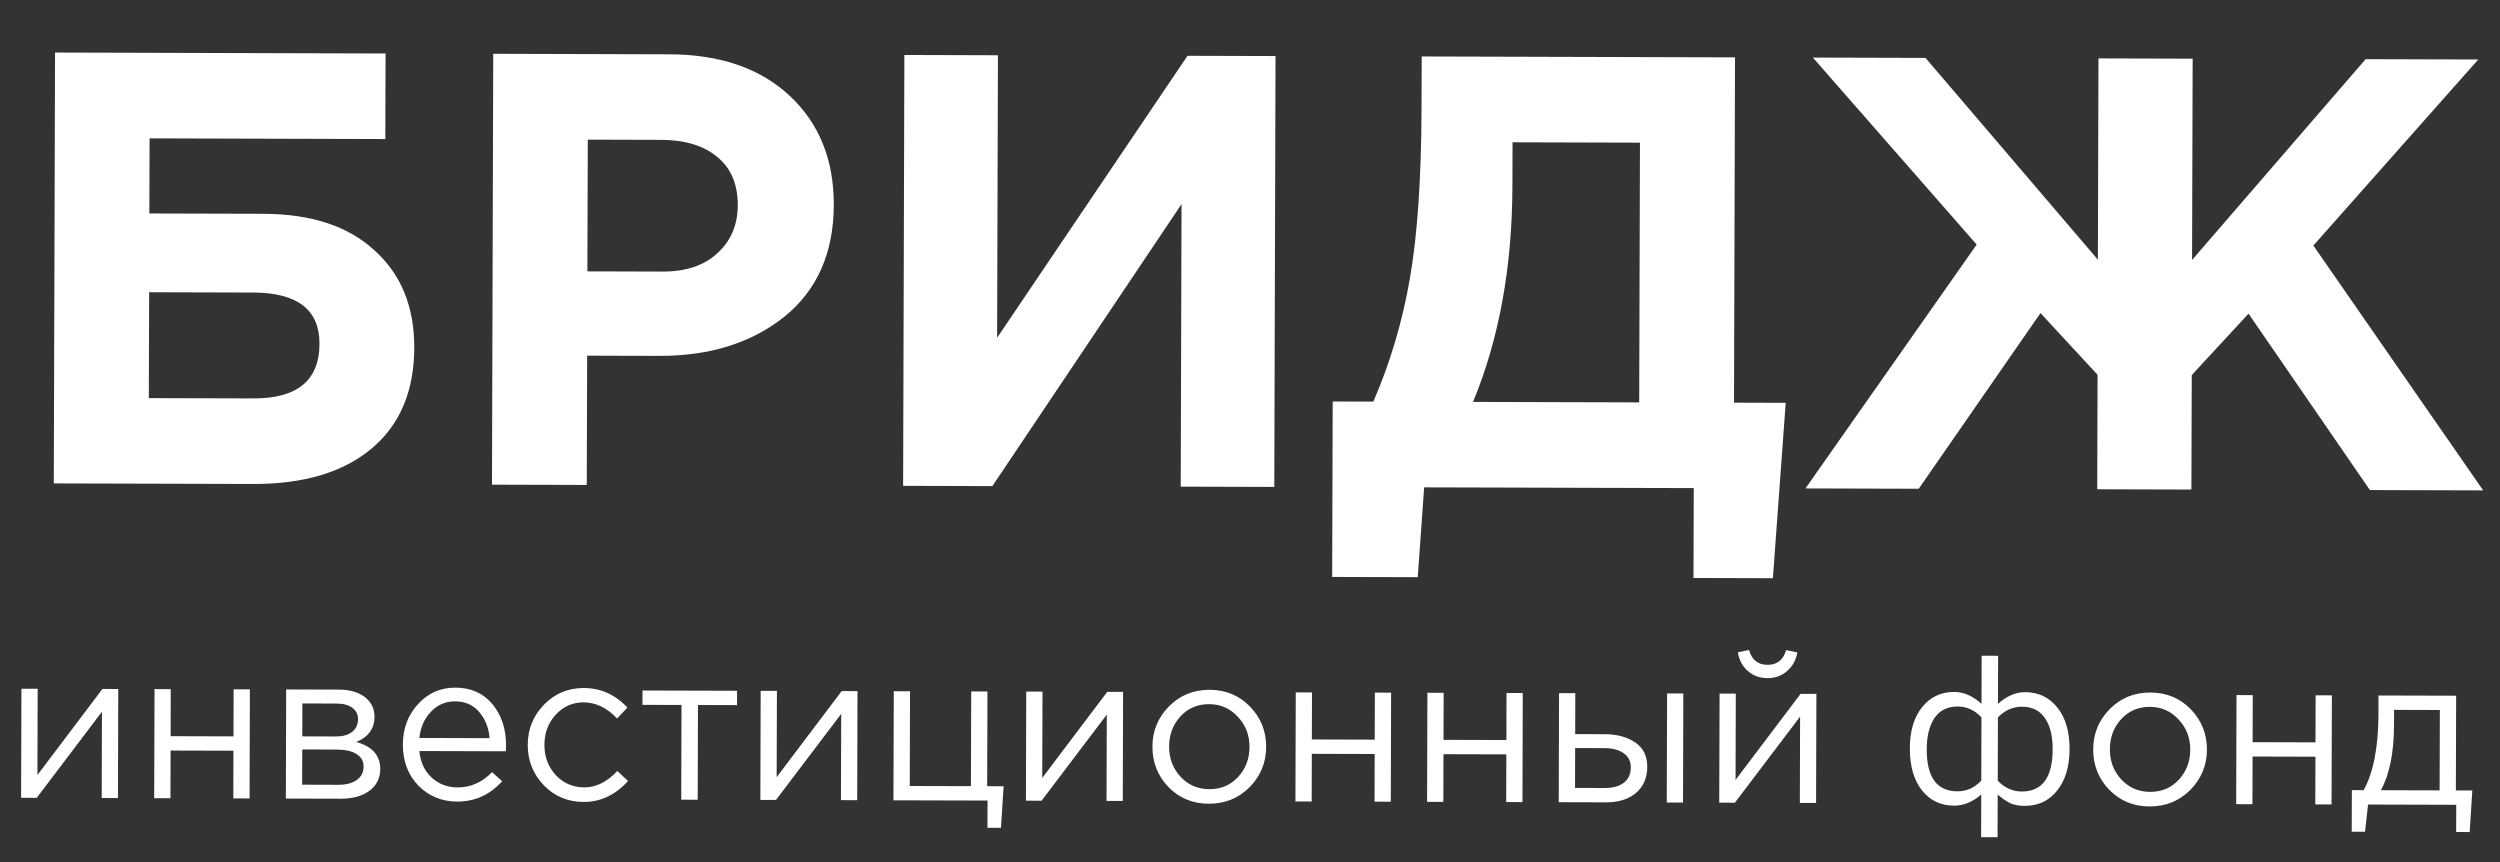 <svg viewBox="0 0 116 40" xmlns="http://www.w3.org/2000/svg">
<rect x="0" y="0" width="116" height="40" fill="#333333" stroke="none"/>
<path d="M6.94 6.42L6.93 9.905L12.214 9.92C14.442 9.926 16.163 10.493 17.378 11.62C18.613 12.728 19.227 14.233 19.222 16.137C19.216 18.156 18.555 19.715 17.238 20.816C15.921 21.916 14.091 22.463 11.749 22.456L2.496 22.43L2.554 2.438L17.89 2.482L17.879 6.452L6.94 6.42ZM11.746 13.574L6.92 13.56L6.906 18.473L11.761 18.486C13.798 18.492 14.819 17.648 14.824 15.954C14.829 14.373 13.803 13.58 11.746 13.574ZM22.828 22.488L22.886 2.496L31.054 2.52C33.415 2.527 35.279 3.17 36.646 4.449C38.013 5.729 38.694 7.416 38.688 9.51C38.681 11.738 37.915 13.469 36.388 14.702C34.861 15.916 32.927 16.52 30.585 16.513L27.244 16.503L27.226 22.501L22.828 22.488ZM27.255 12.591L30.739 12.601C31.825 12.604 32.673 12.32 33.283 11.751C33.913 11.182 34.23 10.44 34.232 9.526C34.235 8.555 33.923 7.812 33.296 7.296C32.669 6.761 31.794 6.492 30.671 6.489L27.273 6.479L27.255 12.591ZM59.184 2.601L59.127 22.593L54.786 22.58L54.823 9.471L46.046 22.555L41.905 22.543L41.963 2.551L46.304 2.564L46.266 15.673L55.1 2.589L59.184 2.601ZM61.813 26.77L61.837 18.63L63.722 18.636C64.507 16.829 65.075 14.917 65.423 12.9C65.772 10.883 65.951 8.237 65.96 4.962L65.967 2.62L80.504 2.662L80.458 18.684L82.857 18.691L82.262 26.829L78.578 26.818L78.59 22.648L66.081 22.613L65.783 26.781L61.813 26.77ZM76.094 6.619L70.182 6.602L70.176 8.63C70.166 12.4 69.556 15.739 68.348 18.649L76.059 18.671L76.094 6.619ZM101.681 22.715L97.312 22.702L97.327 17.39L94.679 14.527L89.029 22.678L83.774 22.663L91.718 11.348L84.118 2.672L89.344 2.687L97.342 12.049L97.369 2.71L101.739 2.723L101.712 12.062L109.764 2.746L114.991 2.761L107.34 11.393L115.219 22.754L109.964 22.739L104.332 14.554L101.697 17.403L101.681 22.715Z" fill="white"/>
<path d="M0.979 37.017L0.994 31.956L1.748 31.958L1.736 35.962L4.753 31.967L5.487 31.969L5.473 37.03L4.719 37.028L4.73 33.024L1.704 37.02L0.979 37.017ZM7.155 37.035L7.17 31.974L7.923 31.976L7.917 34.159L10.834 34.168L10.841 31.985L11.594 31.987L11.58 37.048L10.826 37.046L10.832 34.833L7.915 34.825L7.909 37.037L7.155 37.035ZM13.264 37.053L13.278 31.991L15.726 31.999C16.228 32 16.629 32.115 16.929 32.345C17.228 32.574 17.378 32.881 17.377 33.266C17.375 33.808 17.093 34.195 16.531 34.429C17.275 34.633 17.645 35.052 17.644 35.685C17.642 36.109 17.475 36.445 17.142 36.692C16.808 36.939 16.361 37.062 15.799 37.06L13.264 37.053ZM14.02 36.409L15.703 36.414C16.062 36.415 16.346 36.34 16.556 36.191C16.765 36.041 16.87 35.833 16.871 35.565C16.871 35.317 16.761 35.124 16.54 34.987C16.325 34.849 16.015 34.78 15.61 34.779L14.024 34.774L14.02 36.409ZM14.026 34.167L15.582 34.172C15.896 34.172 16.144 34.105 16.327 33.968C16.517 33.825 16.612 33.623 16.613 33.362C16.613 33.147 16.526 32.973 16.35 32.842C16.174 32.711 15.926 32.645 15.606 32.644L14.03 32.64L14.026 34.167ZM21.212 37.193C20.501 37.191 19.901 36.944 19.413 36.454C18.931 35.956 18.692 35.319 18.694 34.543C18.696 33.805 18.93 33.182 19.394 32.675C19.859 32.161 20.438 31.904 21.129 31.906C21.854 31.909 22.427 32.165 22.85 32.675C23.273 33.185 23.483 33.825 23.481 34.596C23.48 34.693 23.477 34.782 23.47 34.86L19.457 34.848C19.507 35.364 19.699 35.776 20.031 36.083C20.369 36.385 20.77 36.536 21.233 36.537C21.84 36.539 22.373 36.302 22.831 35.827L23.3 36.249C22.73 36.881 22.034 37.195 21.212 37.193ZM19.458 34.241L22.718 34.251C22.674 33.761 22.512 33.356 22.232 33.035C21.959 32.708 21.584 32.544 21.108 32.543C20.677 32.541 20.308 32.7 20 33.019C19.693 33.338 19.512 33.745 19.458 34.241ZM27.074 37.21C26.343 37.208 25.727 36.948 25.226 36.431C24.731 35.908 24.485 35.284 24.487 34.559C24.489 33.835 24.739 33.215 25.237 32.701C25.741 32.181 26.358 31.922 27.089 31.924C27.872 31.926 28.547 32.228 29.113 32.83L28.632 33.338C28.163 32.84 27.645 32.591 27.077 32.589C26.568 32.588 26.137 32.779 25.784 33.163C25.436 33.541 25.262 34.007 25.261 34.562C25.259 35.11 25.434 35.577 25.785 35.963C26.143 36.343 26.586 36.533 27.115 36.535C27.657 36.536 28.166 36.283 28.644 35.775L29.142 36.237C28.553 36.888 27.863 37.212 27.074 37.21ZM31.61 37.105L31.622 32.71L29.811 32.705L29.813 32.039L34.199 32.052L34.197 32.717L32.386 32.712L32.373 37.108L31.61 37.105ZM35.281 37.116L35.295 32.055L36.049 32.057L36.037 36.061L39.054 32.066L39.788 32.068L39.774 37.129L39.02 37.127L39.032 33.123L36.005 37.118L35.281 37.116ZM45.819 38.409L45.822 37.146L41.456 37.134L41.471 32.073L42.225 32.075L42.212 36.47L45.051 36.478L45.064 32.083L45.818 32.085L45.805 36.48L46.568 36.483L46.445 38.411L45.819 38.409ZM47.603 37.151L47.618 32.09L48.372 32.092L48.36 36.096L51.377 32.101L52.111 32.103L52.097 37.164L51.343 37.162L51.355 33.158L48.328 37.154L47.603 37.151ZM57.981 36.525C57.47 37.039 56.84 37.295 56.089 37.293C55.339 37.291 54.713 37.032 54.212 36.514C53.717 35.998 53.471 35.373 53.473 34.643C53.475 33.918 53.728 33.299 54.232 32.785C54.743 32.264 55.373 32.005 56.124 32.007C56.875 32.009 57.5 32.269 58.001 32.786C58.502 33.303 58.752 33.927 58.75 34.658C58.748 35.382 58.491 36.005 57.981 36.525ZM56.111 36.618C56.653 36.619 57.097 36.431 57.444 36.054C57.797 35.676 57.975 35.21 57.977 34.656C57.978 34.107 57.797 33.64 57.432 33.254C57.074 32.868 56.631 32.674 56.103 32.673C55.561 32.671 55.117 32.862 54.77 33.246C54.422 33.624 54.248 34.09 54.247 34.645C54.245 35.193 54.423 35.66 54.781 36.046C55.139 36.426 55.582 36.616 56.111 36.618ZM60.108 37.187L60.123 32.126L60.876 32.128L60.87 34.311L63.787 34.32L63.794 32.137L64.547 32.139L64.533 37.2L63.779 37.198L63.785 34.986L60.868 34.977L60.862 37.19L60.108 37.187ZM66.217 37.205L66.231 32.144L66.985 32.146L66.979 34.329L69.896 34.337L69.903 32.154L70.656 32.157L70.642 37.218L69.888 37.215L69.894 35.003L66.977 34.995L66.971 37.207L66.217 37.205ZM72.326 37.222L72.34 32.161L73.094 32.163L73.089 34.063L74.44 34.066C75.027 34.068 75.506 34.197 75.878 34.452C76.249 34.702 76.434 35.081 76.432 35.59C76.431 36.092 76.257 36.493 75.91 36.792C75.563 37.085 75.1 37.23 74.519 37.229L72.326 37.222ZM73.082 36.559L74.452 36.563C74.837 36.564 75.134 36.483 75.344 36.321C75.559 36.158 75.668 35.92 75.669 35.607C75.669 35.32 75.559 35.101 75.338 34.95C75.123 34.793 74.82 34.714 74.428 34.713L73.087 34.709L73.082 36.559ZM77.338 37.237L77.353 32.176L78.106 32.178L78.092 37.239L77.338 37.237ZM79.773 37.244L79.788 32.183L80.541 32.185L80.53 36.189L83.547 32.194L84.281 32.196L84.266 37.257L83.513 37.255L83.524 33.251L80.498 37.246L79.773 37.244ZM82.923 31.134C82.675 31.356 82.371 31.466 82.012 31.465C81.653 31.464 81.347 31.352 81.093 31.129C80.845 30.907 80.693 30.619 80.635 30.266L81.154 30.16C81.283 30.617 81.57 30.847 82.014 30.848C82.457 30.849 82.745 30.622 82.877 30.165L83.396 30.274C83.336 30.627 83.178 30.913 82.923 31.134ZM91.924 38.845L91.93 36.868C91.524 37.212 91.102 37.384 90.665 37.383C90.052 37.381 89.556 37.145 89.179 36.674C88.802 36.196 88.615 35.546 88.617 34.724C88.619 33.915 88.81 33.276 89.19 32.807C89.57 32.338 90.067 32.105 90.68 32.106C91.118 32.108 91.538 32.291 91.942 32.658L91.948 30.426L92.712 30.428L92.705 32.66C93.111 32.296 93.532 32.114 93.97 32.116C94.59 32.118 95.088 32.357 95.465 32.835C95.843 33.306 96.03 33.949 96.028 34.765C96.025 35.574 95.831 36.216 95.444 36.692C95.065 37.16 94.568 37.394 93.954 37.392C93.674 37.392 93.442 37.348 93.26 37.263C93.084 37.171 92.895 37.04 92.693 36.87L92.687 38.847L91.924 38.845ZM90.824 36.718C91.248 36.719 91.617 36.553 91.931 36.221L91.94 33.285C91.627 32.951 91.259 32.783 90.835 32.782C90.365 32.781 90.009 32.956 89.766 33.308C89.524 33.66 89.402 34.145 89.4 34.765C89.396 36.064 89.871 36.715 90.824 36.718ZM93.809 36.726C94.762 36.729 95.241 36.074 95.244 34.763C95.246 34.149 95.127 33.669 94.886 33.322C94.646 32.969 94.291 32.792 93.821 32.791C93.397 32.79 93.024 32.955 92.703 33.287L92.695 36.224C93.014 36.557 93.385 36.725 93.809 36.726ZM101.632 36.651C101.121 37.165 100.491 37.421 99.74 37.419C98.99 37.417 98.364 37.157 97.863 36.64C97.369 36.123 97.122 35.499 97.124 34.768C97.126 34.044 97.38 33.424 97.884 32.91C98.394 32.389 99.025 32.13 99.775 32.133C100.526 32.135 101.152 32.394 101.653 32.911C102.154 33.428 102.403 34.052 102.401 34.783C102.399 35.508 102.143 36.13 101.632 36.651ZM99.762 36.743C100.304 36.745 100.748 36.557 101.095 36.179C101.448 35.802 101.626 35.336 101.628 34.781C101.629 34.233 101.448 33.766 101.083 33.38C100.726 32.993 100.282 32.8 99.754 32.798C99.212 32.797 98.768 32.988 98.421 33.372C98.074 33.749 97.899 34.215 97.898 34.77C97.896 35.319 98.074 35.786 98.432 36.172C98.79 36.551 99.233 36.742 99.762 36.743ZM103.759 37.313L103.774 32.252L104.528 32.254L104.521 34.437L107.439 34.445L107.445 32.262L108.199 32.264L108.184 37.325L107.43 37.323L107.437 35.111L104.519 35.102L104.513 37.315L103.759 37.313ZM109.12 38.591L109.126 36.663L109.674 36.664C110.127 35.837 110.355 34.666 110.36 33.152L110.362 32.271L113.965 32.281L113.952 36.676L114.716 36.679L114.593 38.607L113.966 38.605L113.97 37.342L109.878 37.33L109.737 38.593L109.12 38.591ZM110.477 36.666L113.198 36.674L113.209 32.944L111.085 32.938L111.083 33.643C111.079 34.916 110.877 35.924 110.477 36.666Z" fill="white"/>
</svg>
